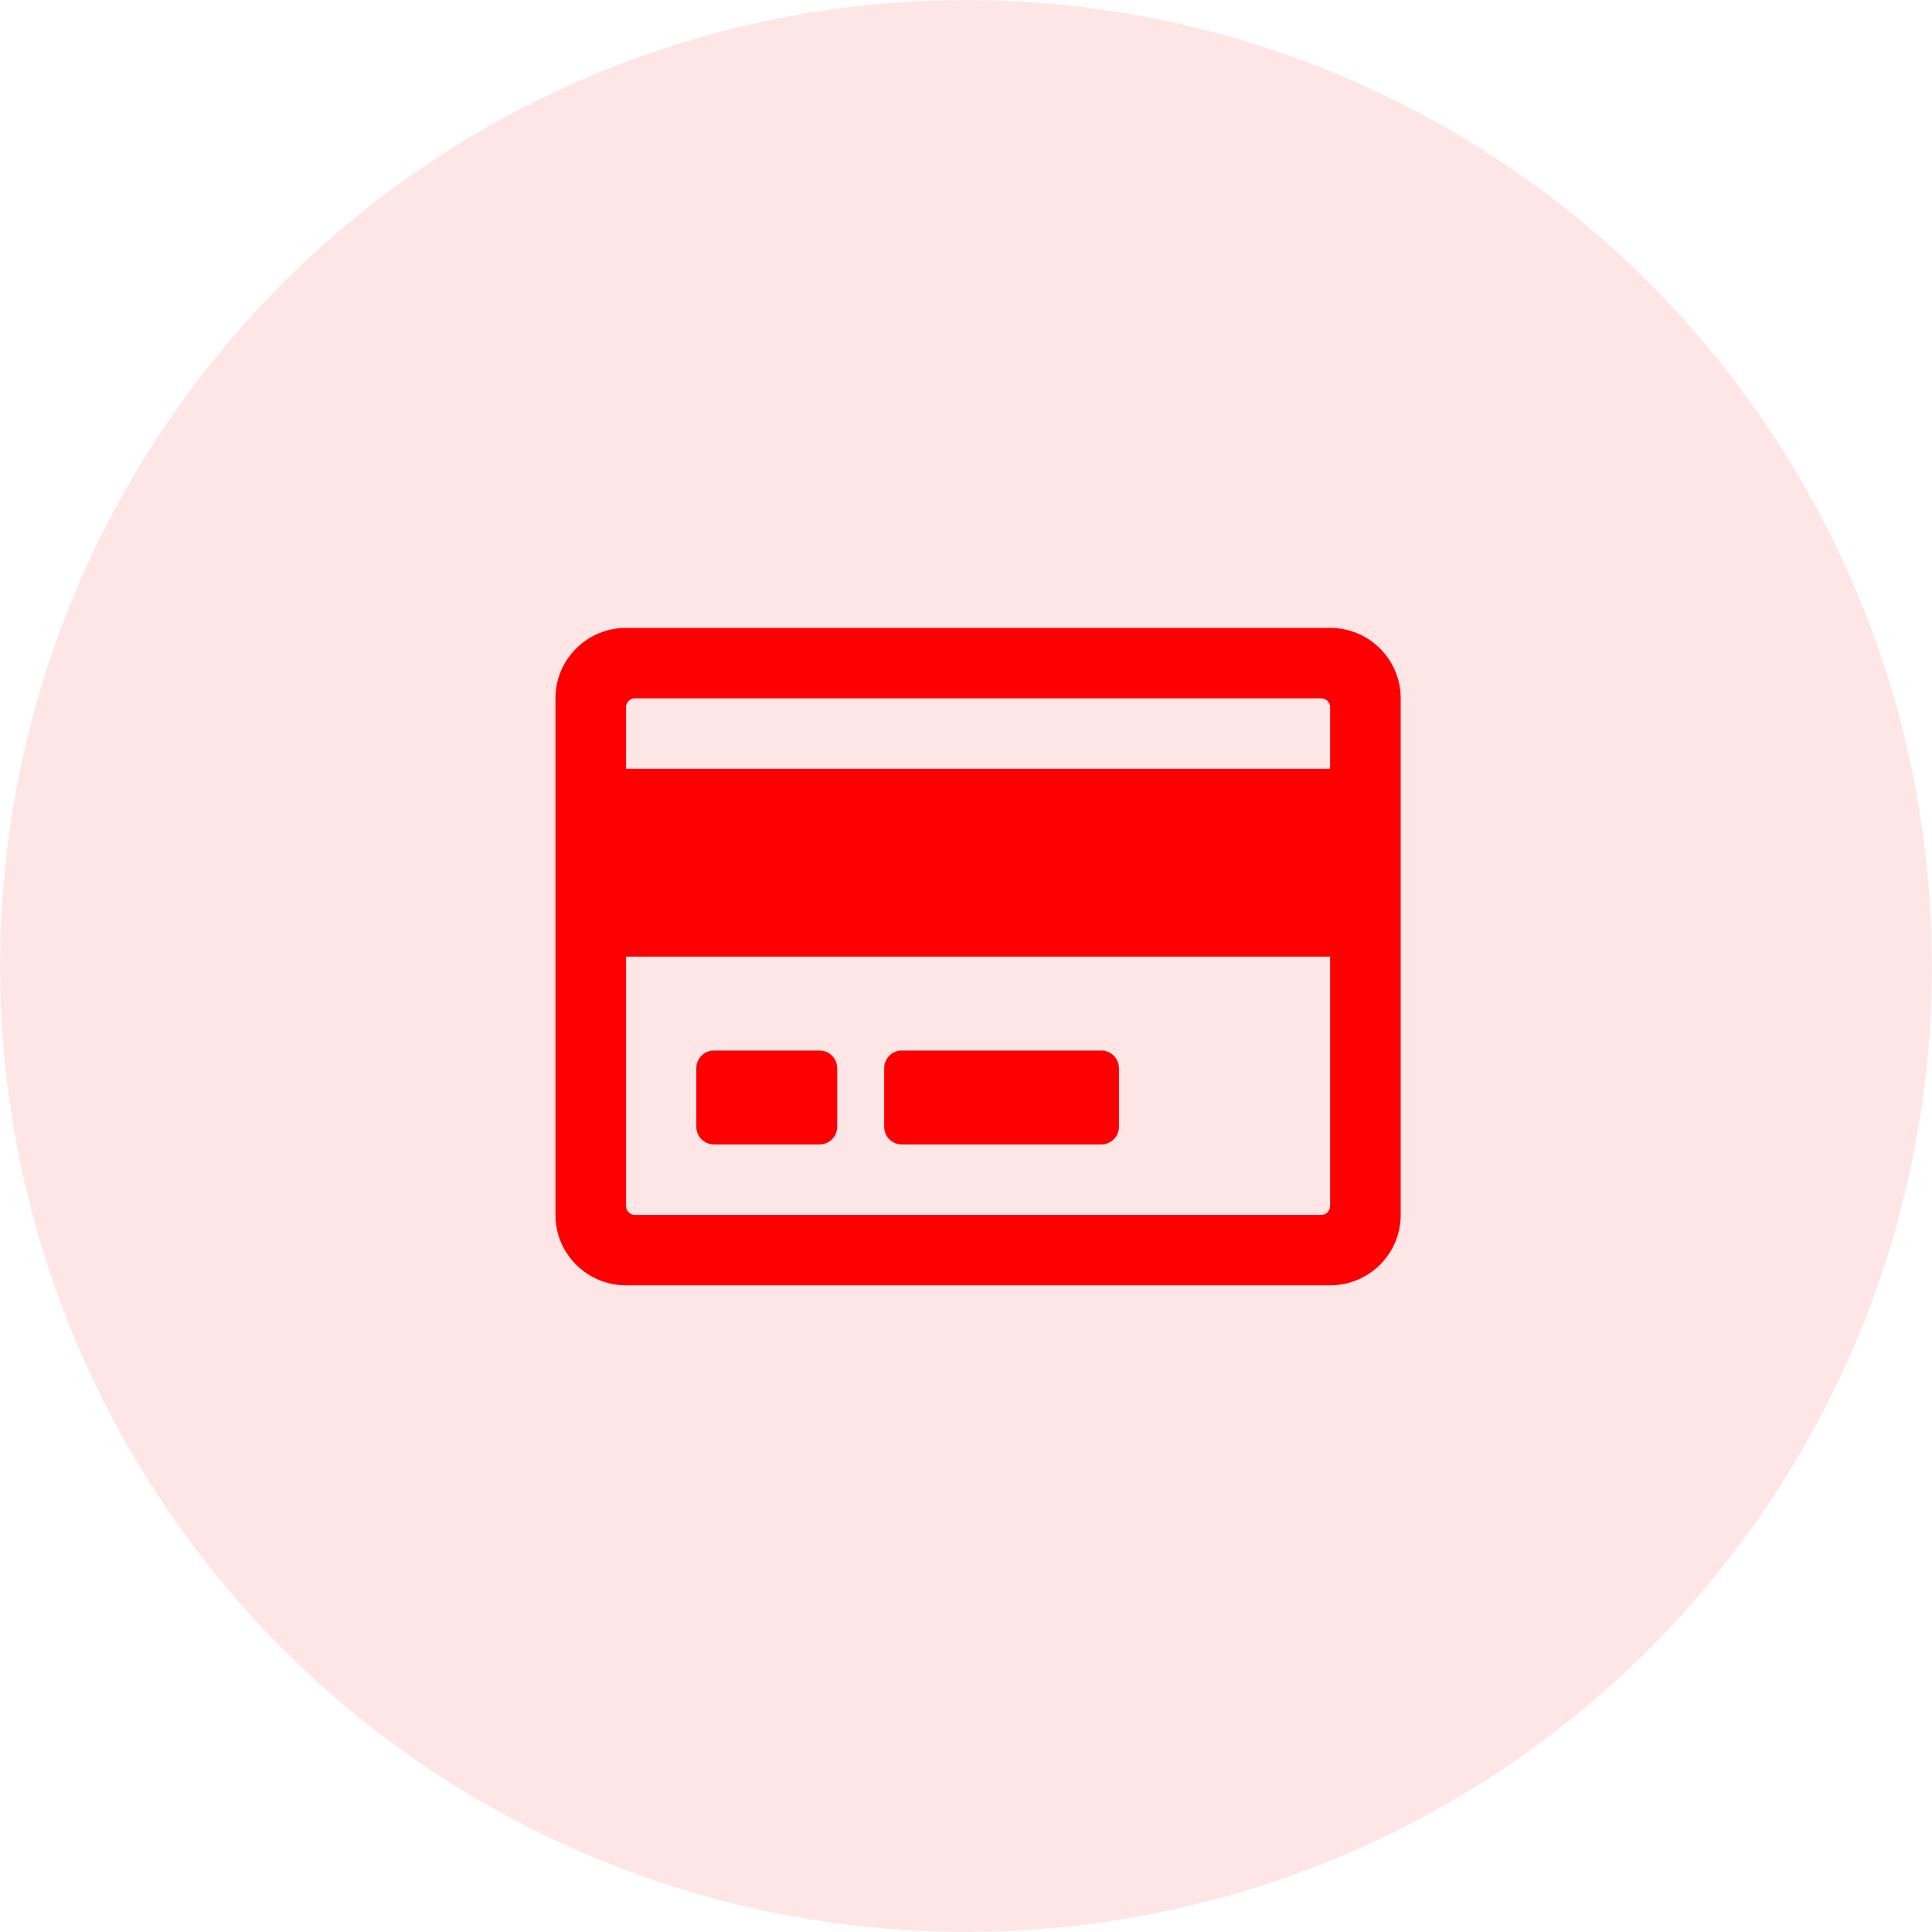 <svg width="80" height="80" viewBox="0 0 80 80" fill="none" xmlns="http://www.w3.org/2000/svg">
<circle cx="40" cy="40" r="40" fill="#FE0002" fill-opacity="0.1"/>
<path d="M55.077 26H25.923C24.306 26 23 27.306 23 28.917V50.306C23 51.916 24.306 53.222 25.923 53.222H55.077C56.694 53.222 58 51.916 58 50.306V28.917C58 27.306 56.694 26 55.077 26ZM26.287 28.917H54.713C54.913 28.917 55.077 29.081 55.077 29.281V31.833H25.923V29.281C25.923 29.081 26.087 28.917 26.287 28.917ZM54.713 50.306H26.287C26.087 50.306 25.923 50.142 25.923 49.941V39.611H55.077V49.941C55.077 50.142 54.913 50.306 54.713 50.306ZM34.667 44.229V46.66C34.667 47.061 34.339 47.389 33.938 47.389H29.562C29.162 47.389 28.833 47.061 28.833 46.66V44.229C28.833 43.828 29.162 43.5 29.562 43.5H33.938C34.339 43.5 34.667 43.828 34.667 44.229ZM46.333 44.229V46.66C46.333 47.061 46.005 47.389 45.604 47.389H37.34C36.939 47.389 36.611 47.061 36.611 46.66V44.229C36.611 43.828 36.939 43.5 37.34 43.5H45.604C46.005 43.5 46.333 43.828 46.333 44.229Z" fill="#FE0002"/>
</svg>

